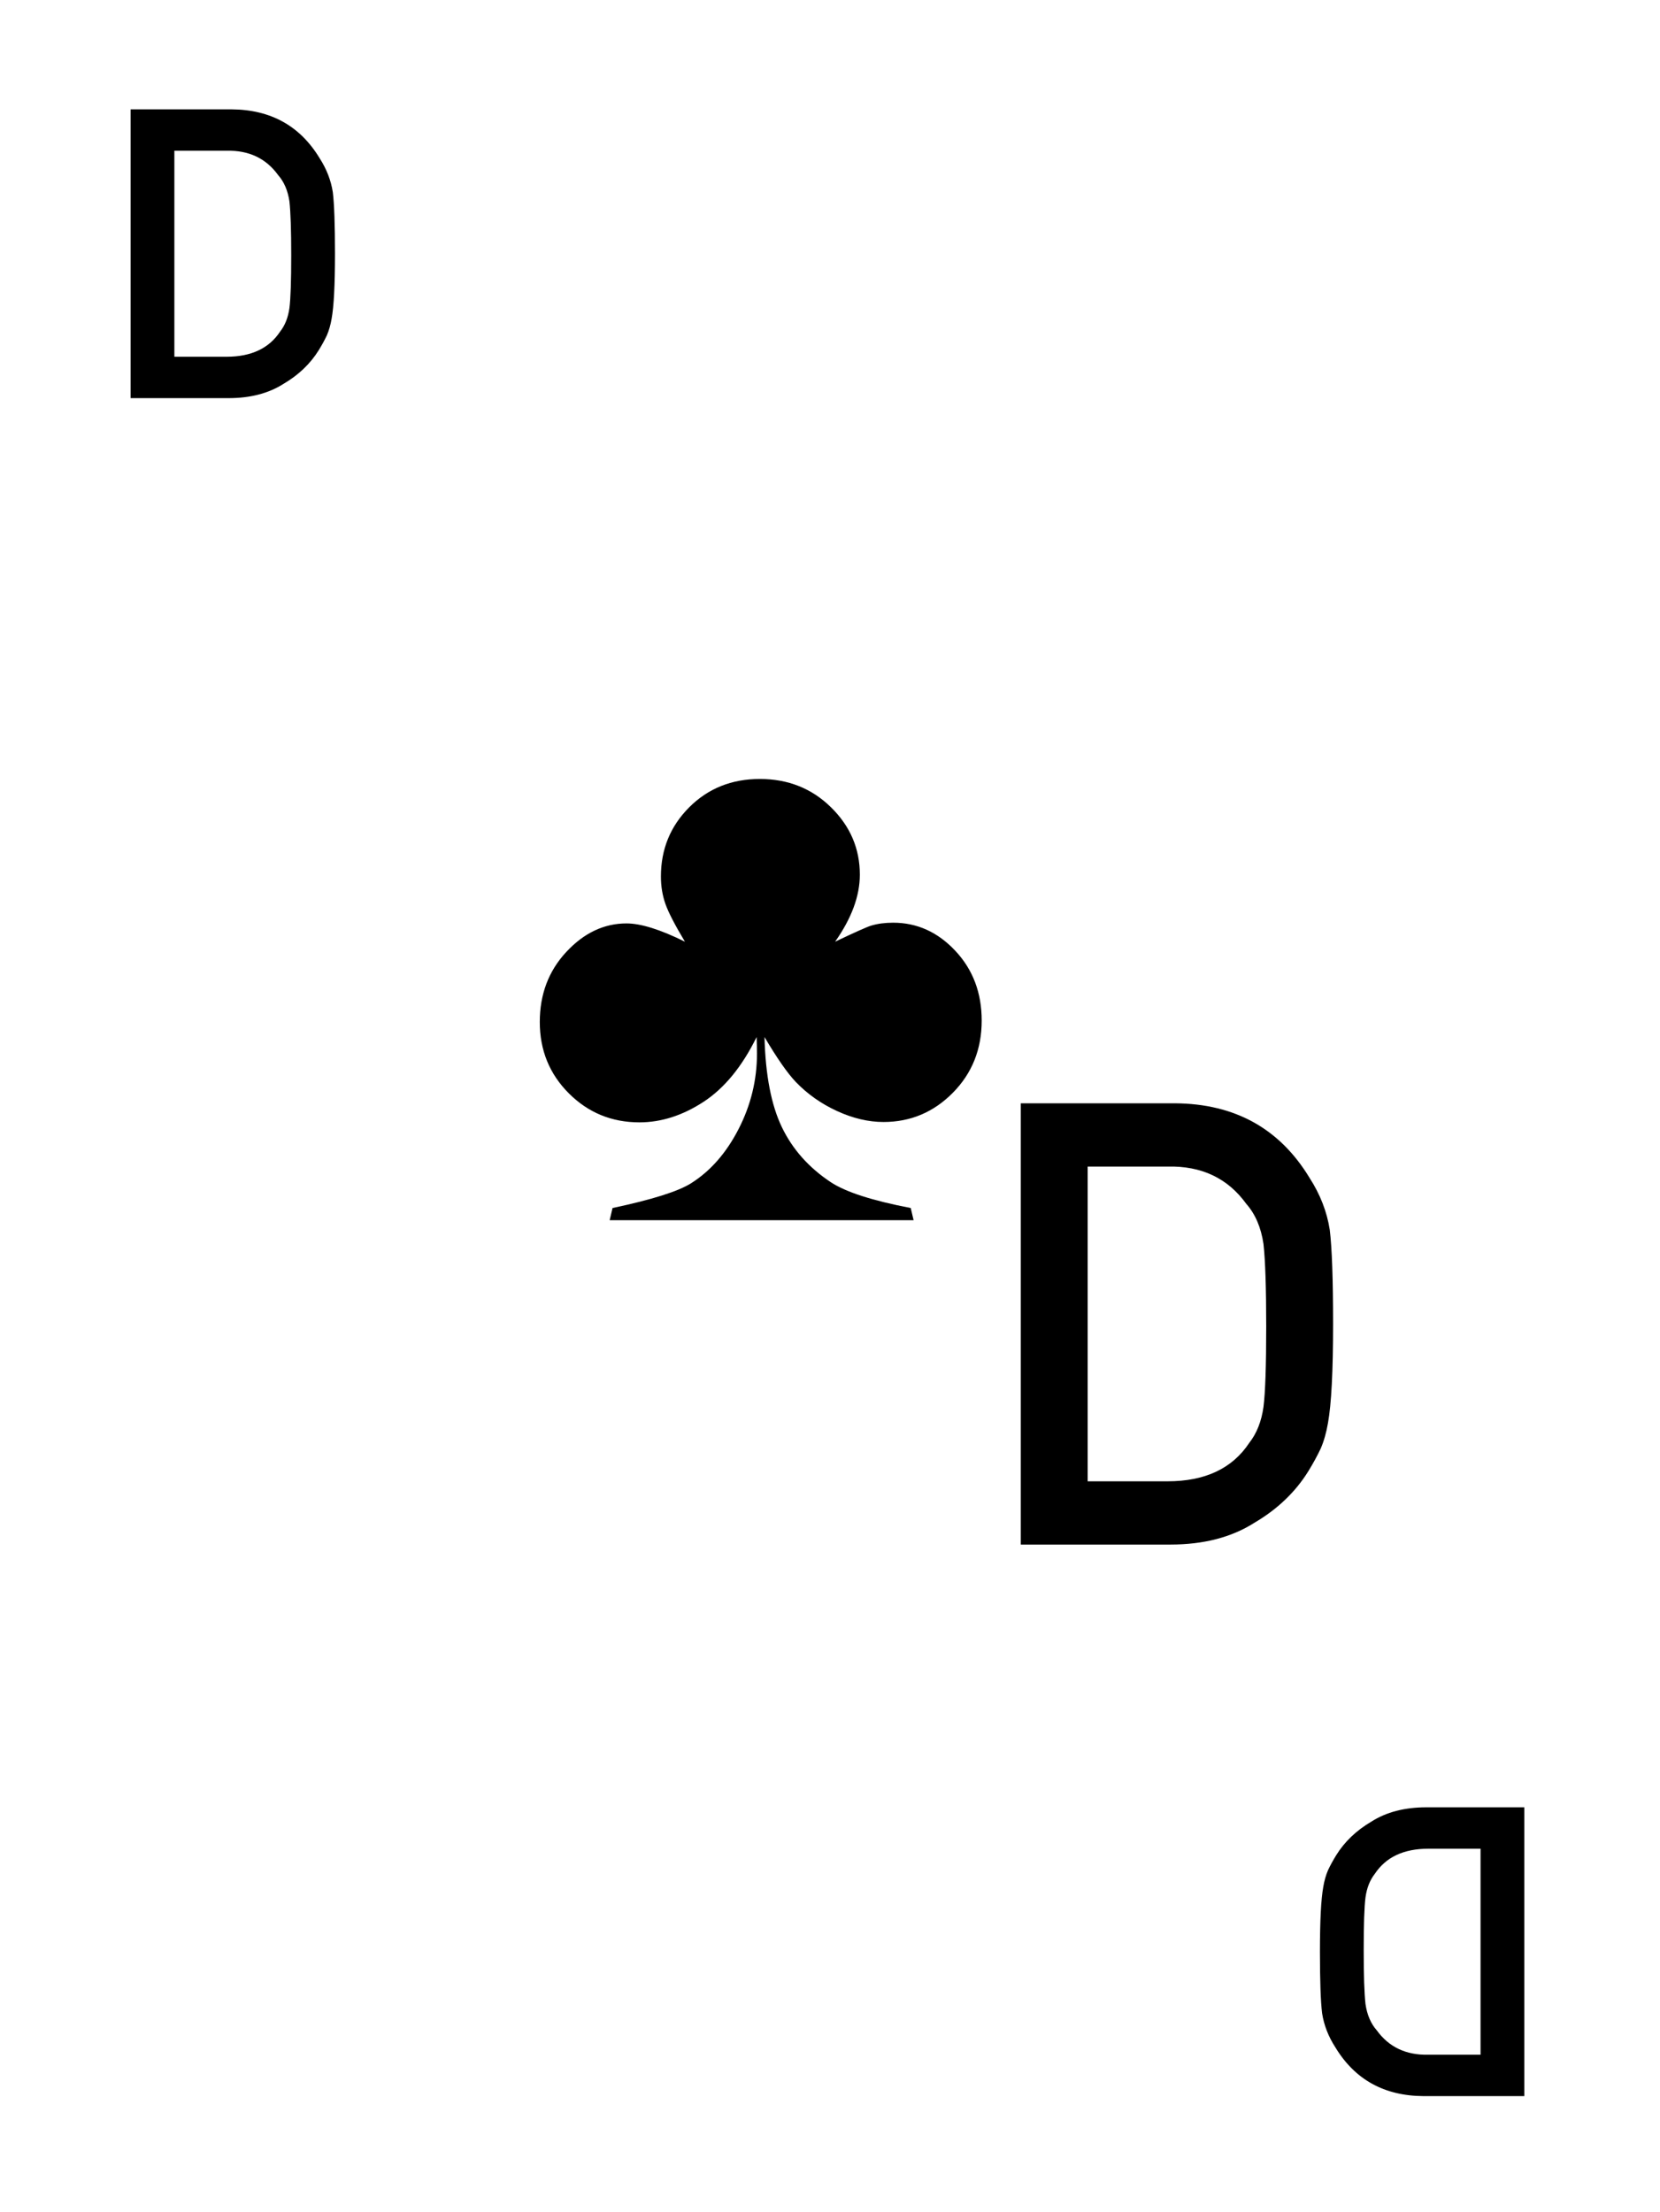 <?xml version="1.0" encoding="UTF-8" standalone="no"?><!DOCTYPE svg PUBLIC "-//W3C//DTD SVG 1.1//EN" "http://www.w3.org/Graphics/SVG/1.1/DTD/svg11.dtd"><svg width="100%" height="100%" viewBox="0 0 301 401" version="1.1" xmlns="http://www.w3.org/2000/svg" xmlns:xlink="http://www.w3.org/1999/xlink" xml:space="preserve" xmlns:serif="http://www.serif.com/" style="fill-rule:evenodd;clip-rule:evenodd;stroke-linejoin:round;stroke-miterlimit:2;"><rect id="C-D" x="0.039" y="0.039" width="300" height="400" style="fill:none;"/><g id="Club"><path d="M165.658,221.233l-55.11,0l0.52,-2.209c7.149,-1.517 11.893,-3.012 14.233,-4.485c3.509,-2.209 6.379,-5.48 8.61,-9.813c2.232,-4.332 3.347,-8.903 3.347,-13.712c0,-0.693 -0.021,-1.69 -0.065,-2.99c-2.642,5.373 -5.859,9.294 -9.65,11.763c-3.791,2.47 -7.658,3.704 -11.601,3.704c-5.025,0 -9.293,-1.754 -12.802,-5.264c-3.51,-3.509 -5.264,-7.82 -5.264,-12.932c0,-5.026 1.603,-9.261 4.809,-12.705c3.206,-3.445 6.845,-5.167 10.918,-5.167c2.599,0 6.13,1.105 10.593,3.315c-1.82,-3.033 -3,-5.319 -3.542,-6.857c-0.542,-1.538 -0.812,-3.195 -0.812,-4.971c0,-4.939 1.711,-9.12 5.134,-12.543c3.422,-3.423 7.69,-5.134 12.802,-5.134c5.113,0 9.413,1.711 12.9,5.134c3.488,3.423 5.232,7.495 5.232,12.218c0,3.856 -1.495,7.907 -4.484,12.153c3.639,-1.733 5.827,-2.708 6.563,-2.925c1.17,-0.346 2.492,-0.52 3.965,-0.52c4.332,0 8.091,1.701 11.275,5.102c3.184,3.401 4.777,7.614 4.777,12.64c0,5.199 -1.744,9.564 -5.232,13.095c-3.488,3.531 -7.679,5.296 -12.575,5.296c-2.729,0 -5.535,-0.66 -8.416,-1.982c-2.881,-1.321 -5.383,-3.087 -7.506,-5.296c-1.516,-1.603 -3.401,-4.311 -5.654,-8.124c0.173,6.889 1.224,12.337 3.152,16.345c1.928,4.007 4.885,7.333 8.871,9.975c2.686,1.777 7.517,3.336 14.492,4.68l0.52,2.209Z"/></g><path d="M185.096,280.039l27.161,0c5.999,0 11.065,-1.316 15.198,-3.95c4.171,-2.451 7.426,-5.56 9.767,-9.328c0.878,-1.427 1.628,-2.798 2.25,-4.115c0.585,-1.354 1.024,-2.89 1.317,-4.609c0.622,-3.402 0.933,-9.401 0.933,-17.998c0,-8.084 -0.202,-13.772 -0.604,-17.064c-0.512,-3.292 -1.738,-6.438 -3.676,-9.438c-5.414,-8.925 -13.535,-13.424 -24.362,-13.498l-27.984,0l0,80Zm12.126,-68.532l14.486,0c6.145,-0.146 10.901,2.103 14.266,6.749c1.646,1.866 2.689,4.298 3.128,7.298c0.329,2.999 0.493,7.974 0.493,14.924c0,7.133 -0.164,11.999 -0.493,14.596c-0.366,2.633 -1.226,4.81 -2.579,6.529c-3.073,4.646 -8.011,6.969 -14.815,6.969l-14.486,0l0,-57.065Z" style="fill-rule:nonzero;"/><path d="M23.681,72.184l17.776,0c3.926,0 7.242,-0.862 9.947,-2.586c2.729,-1.604 4.86,-3.639 6.392,-6.105c0.575,-0.934 1.066,-1.831 1.473,-2.693c0.383,-0.886 0.67,-1.891 0.862,-3.017c0.407,-2.226 0.61,-6.152 0.61,-11.778c0,-5.291 -0.132,-9.014 -0.395,-11.169c-0.335,-2.154 -1.137,-4.213 -2.406,-6.176c-3.543,-5.842 -8.858,-8.786 -15.944,-8.834l-18.315,0l0,52.358Zm7.936,-44.853l9.481,0c4.022,-0.096 7.134,1.377 9.337,4.417c1.077,1.221 1.759,2.813 2.047,4.776c0.215,1.963 0.323,5.219 0.323,9.768c0,4.668 -0.108,7.852 -0.323,9.552c-0.24,1.724 -0.802,3.148 -1.688,4.274c-2.011,3.04 -5.243,4.56 -9.696,4.56l-9.481,0l0,-37.347Z" style="fill-rule:nonzero;"/><path d="M276.397,327.681l-17.776,0c-3.926,0 -7.242,0.862 -9.947,2.586c-2.729,1.604 -4.86,3.639 -6.392,6.105c-0.575,0.934 -1.065,1.831 -1.472,2.693c-0.384,0.886 -0.671,1.892 -0.862,3.017c-0.407,2.226 -0.611,6.152 -0.611,11.778c0,5.291 0.132,9.014 0.395,11.169c0.335,2.154 1.137,4.213 2.406,6.176c3.543,5.842 8.858,8.786 15.945,8.834l18.314,0l0,-52.358Zm-7.936,44.853l-9.481,0c-4.022,0.096 -7.134,-1.377 -9.336,-4.417c-1.078,-1.221 -1.76,-2.813 -2.047,-4.776c-0.216,-1.963 -0.324,-5.219 -0.324,-9.768c0,-4.668 0.108,-7.852 0.324,-9.552c0.239,-1.724 0.802,-3.148 1.687,-4.273c2.011,-3.041 5.243,-4.561 9.696,-4.561l9.481,0l0,37.347Z" style="fill-rule:nonzero;"/></svg>